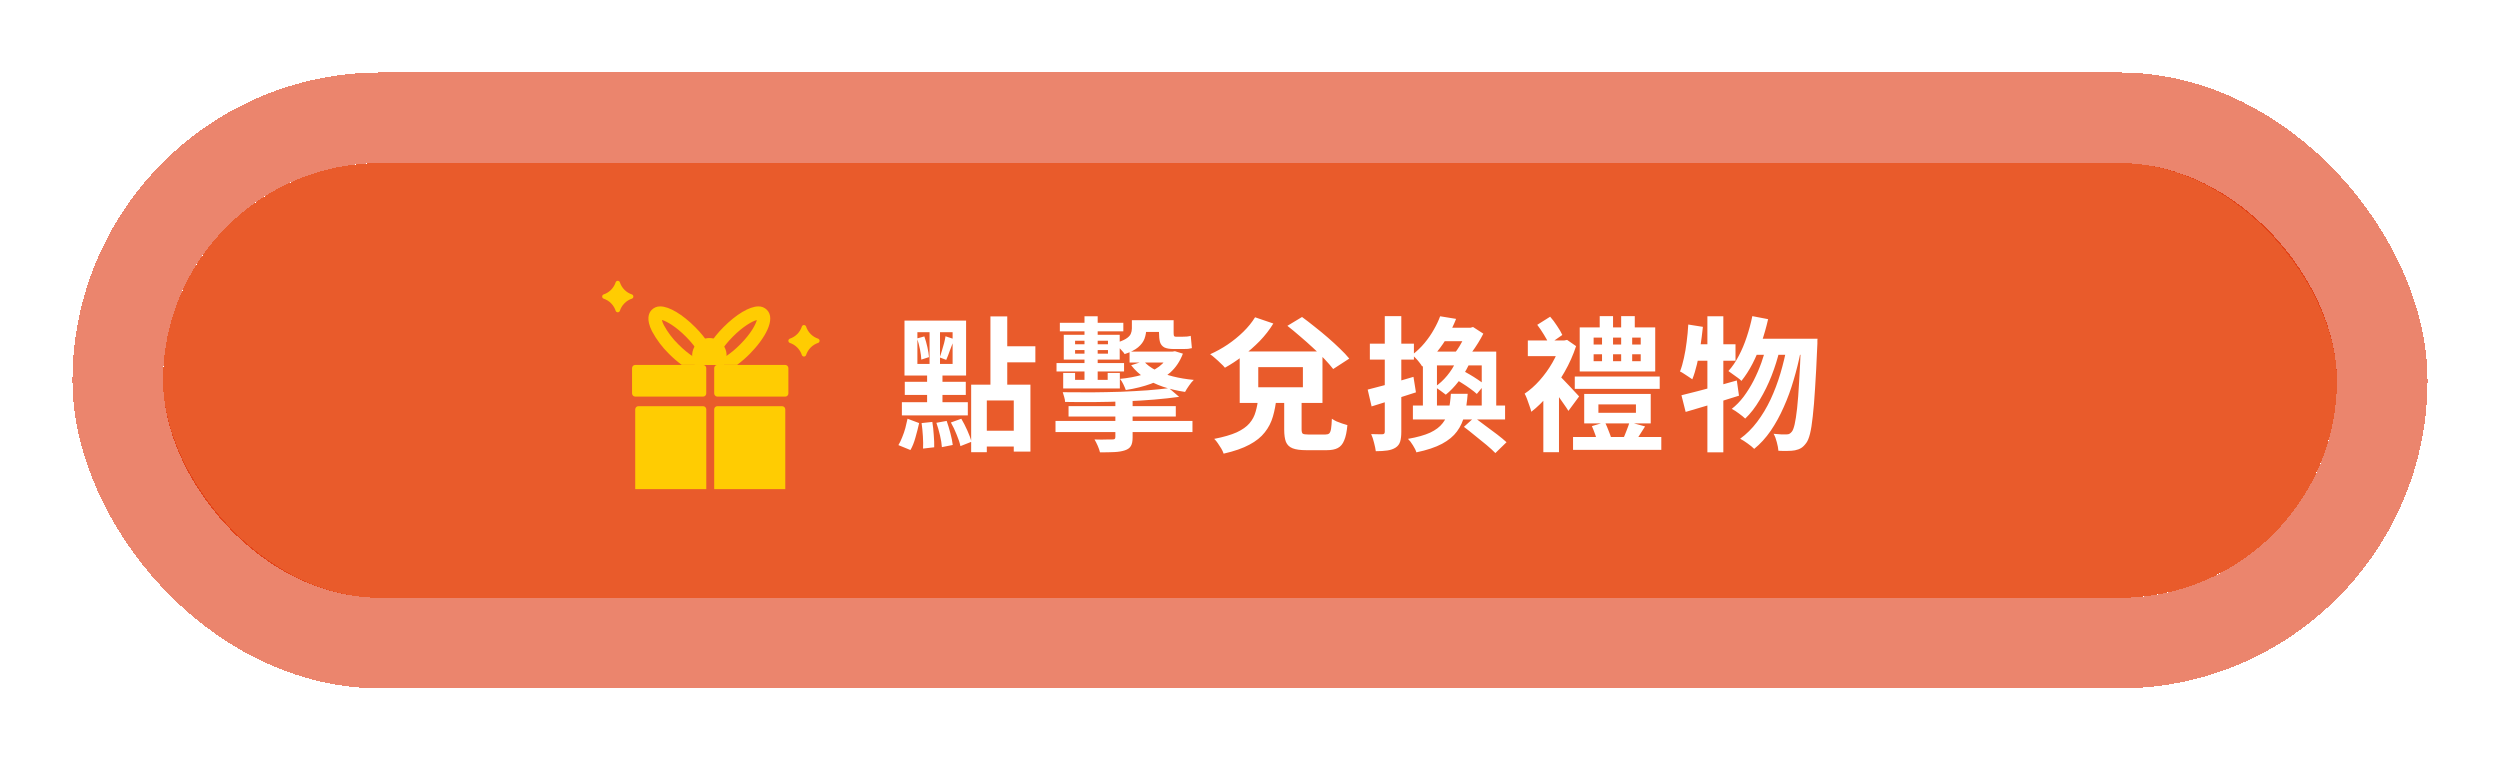 <svg width="276" height="84" viewBox="0 0 276 84" fill="none" xmlns="http://www.w3.org/2000/svg">
<g filter="url(#filter0_d_191_11195)">
<rect x="18" y="22" width="240" height="48" rx="24" fill="#E95B2B" shape-rendering="crispEdges"/>
<rect x="13" y="17" width="250" height="58" rx="29" stroke="#DD340D" stroke-opacity="0.6" stroke-width="10" shape-rendering="crispEdges"/>
<g clip-path="url(#clip0_191_11195)">
<path d="M77.623 47.783H70.129C70.084 47.783 70.038 47.775 69.996 47.757C69.953 47.74 69.915 47.714 69.882 47.682C69.85 47.649 69.824 47.611 69.806 47.568C69.789 47.525 69.779 47.479 69.779 47.433V44.641C69.78 44.547 69.817 44.457 69.882 44.391C69.914 44.359 69.952 44.334 69.994 44.316C70.036 44.299 70.081 44.291 70.126 44.291H77.623C77.715 44.291 77.803 44.328 77.868 44.393C77.933 44.459 77.969 44.548 77.969 44.641V47.437C77.97 47.483 77.961 47.53 77.944 47.573C77.926 47.616 77.9 47.654 77.866 47.687C77.801 47.75 77.713 47.784 77.623 47.783Z" fill="#FFCC02"/>
<path d="M86.691 47.784H79.194C79.102 47.783 79.014 47.745 78.949 47.679C78.884 47.613 78.848 47.523 78.848 47.43V44.638C78.848 44.592 78.857 44.546 78.874 44.504C78.891 44.462 78.917 44.423 78.949 44.391C78.981 44.358 79.019 44.332 79.061 44.315C79.103 44.297 79.148 44.288 79.194 44.288H86.687C86.779 44.288 86.868 44.325 86.933 44.39C86.999 44.456 87.036 44.545 87.037 44.638V47.438C87.036 47.53 86.999 47.619 86.935 47.684C86.87 47.749 86.783 47.786 86.691 47.788V47.784Z" fill="#FFCC02"/>
<path d="M77.623 58.996H70.475C70.43 58.996 70.385 58.987 70.343 58.97C70.301 58.952 70.263 58.926 70.231 58.894C70.198 58.861 70.173 58.823 70.156 58.78C70.138 58.738 70.129 58.693 70.129 58.647V49.193C70.132 49.1 70.169 49.011 70.232 48.944C70.264 48.912 70.302 48.886 70.344 48.869C70.385 48.852 70.43 48.843 70.475 48.844H77.626C77.718 48.844 77.806 48.881 77.871 48.946C77.936 49.012 77.973 49.101 77.973 49.193V58.647C77.973 58.693 77.965 58.738 77.947 58.781C77.93 58.824 77.905 58.862 77.872 58.895C77.84 58.928 77.802 58.953 77.76 58.971C77.717 58.988 77.672 58.997 77.626 58.996H77.623Z" fill="#FFCC02"/>
<path d="M86.349 59H79.194C79.148 59 79.103 58.991 79.061 58.973C79.019 58.956 78.981 58.93 78.949 58.898C78.917 58.865 78.891 58.827 78.874 58.784C78.857 58.742 78.848 58.696 78.848 58.651V49.193C78.848 49.147 78.857 49.102 78.874 49.059C78.891 49.017 78.917 48.979 78.949 48.946C78.981 48.914 79.019 48.888 79.061 48.87C79.103 48.853 79.148 48.844 79.194 48.844H86.349C86.441 48.844 86.529 48.881 86.594 48.946C86.658 49.012 86.695 49.101 86.695 49.193V58.651C86.694 58.744 86.657 58.833 86.591 58.898C86.526 58.963 86.437 59 86.345 59H86.349Z" fill="#FFCC02"/>
<path d="M73.865 43.074C74.299 43.511 74.766 43.914 75.261 44.28H81.377C81.871 43.914 82.336 43.511 82.769 43.074C84.443 41.384 85.683 39.233 84.671 38.211C84.548 38.085 84.4 37.986 84.237 37.919C84.074 37.853 83.9 37.822 83.724 37.827C82.743 37.827 81.263 38.71 79.859 40.131C79.275 40.712 78.756 41.356 78.311 42.052C77.866 41.357 77.347 40.713 76.763 40.131C75.356 38.714 73.876 37.827 72.895 37.827C72.719 37.822 72.545 37.853 72.382 37.919C72.219 37.986 72.071 38.085 71.948 38.211C71.601 38.56 71.324 39.256 71.982 40.573C72.481 41.498 73.116 42.341 73.865 43.074ZM80.894 41.18C82.035 40.028 83.074 39.444 83.557 39.332C83.447 39.778 82.922 40.823 81.719 42.021C80.601 43.154 79.574 43.738 79.057 43.865C79.186 43.366 79.764 42.321 80.894 41.18ZM75.74 41.18C76.938 42.39 77.467 43.435 77.577 43.869C77.075 43.758 76.037 43.174 74.895 42.021C74.257 41.4 73.715 40.684 73.29 39.897C73.192 39.716 73.118 39.522 73.07 39.321C73.572 39.452 74.606 40.035 75.74 41.18Z" fill="#FFCC02"/>
<path d="M79.909 44.288C80.096 43.998 80.202 43.663 80.215 43.317C80.229 42.971 80.15 42.629 79.987 42.325C79.824 42.02 79.582 41.767 79.288 41.59C78.994 41.413 78.657 41.319 78.315 41.319C77.972 41.319 77.636 41.413 77.342 41.59C77.048 41.767 76.806 42.02 76.643 42.325C76.48 42.629 76.401 42.971 76.415 43.317C76.428 43.663 76.534 43.998 76.721 44.288H79.909Z" fill="#FFCC02"/>
<path d="M68.939 35.994C69.174 36.231 69.462 36.408 69.779 36.511C69.822 36.531 69.858 36.563 69.884 36.603C69.91 36.644 69.923 36.691 69.923 36.739C69.923 36.786 69.91 36.833 69.884 36.874C69.858 36.914 69.822 36.946 69.779 36.966C69.462 37.069 69.175 37.246 68.94 37.484C68.705 37.721 68.529 38.011 68.427 38.331C68.407 38.375 68.376 38.411 68.336 38.437C68.296 38.463 68.249 38.477 68.202 38.477C68.154 38.477 68.108 38.463 68.068 38.437C68.028 38.411 67.996 38.375 67.977 38.331C67.874 38.012 67.698 37.722 67.463 37.484C67.228 37.247 66.941 37.07 66.625 36.966C66.582 36.946 66.545 36.914 66.519 36.874C66.494 36.833 66.48 36.786 66.48 36.739C66.48 36.691 66.494 36.644 66.519 36.603C66.545 36.563 66.582 36.531 66.625 36.511C66.941 36.408 67.228 36.23 67.463 35.993C67.698 35.755 67.874 35.465 67.977 35.146C67.996 35.102 68.028 35.066 68.068 35.04C68.108 35.014 68.154 35 68.202 35C68.249 35 68.296 35.014 68.336 35.04C68.376 35.066 68.407 35.102 68.427 35.146C68.529 35.466 68.704 35.756 68.939 35.994Z" fill="#FFCC02"/>
<path d="M89.496 40.878C89.731 41.116 90.019 41.293 90.336 41.396C90.379 41.416 90.415 41.448 90.441 41.488C90.467 41.528 90.48 41.575 90.48 41.623C90.48 41.671 90.467 41.718 90.441 41.758C90.415 41.799 90.379 41.831 90.336 41.851C90.019 41.954 89.732 42.131 89.497 42.368C89.262 42.606 89.086 42.896 88.984 43.216C88.964 43.259 88.932 43.296 88.892 43.322C88.853 43.348 88.806 43.362 88.759 43.362C88.711 43.362 88.665 43.348 88.625 43.322C88.585 43.296 88.553 43.259 88.533 43.216C88.431 42.897 88.255 42.607 88.02 42.369C87.785 42.132 87.498 41.954 87.182 41.851C87.138 41.831 87.102 41.799 87.076 41.758C87.051 41.718 87.037 41.671 87.037 41.623C87.037 41.575 87.051 41.528 87.076 41.488C87.102 41.448 87.138 41.416 87.182 41.396C87.498 41.292 87.785 41.115 88.02 40.878C88.255 40.64 88.431 40.35 88.533 40.031C88.553 39.987 88.585 39.95 88.625 39.924C88.665 39.898 88.711 39.885 88.759 39.885C88.806 39.885 88.853 39.898 88.892 39.924C88.932 39.95 88.964 39.987 88.984 40.031C89.085 40.35 89.261 40.641 89.496 40.878Z" fill="#FFCC02"/>
</g>
<path d="M107.216 46.468H113.76V53.86H111.92V48.212H108.944V53.924H107.216V46.468ZM109.344 38.932H111.2V46.948H109.344V38.932ZM110.448 42.228H114.304V44.004H110.448V42.228ZM108.128 51.556H112.784V53.3H108.128V51.556ZM101.28 40.676V44.18H105.168V40.676H101.28ZM99.856 39.396H106.656V45.46H99.856V39.396ZM101.248 41.364L102.048 41.14C102.176 41.503 102.288 41.897 102.384 42.324C102.48 42.751 102.539 43.119 102.56 43.428L101.712 43.7C101.701 43.391 101.653 43.017 101.568 42.58C101.483 42.143 101.376 41.737 101.248 41.364ZM101.744 50.708L102.928 50.58C103.003 51.028 103.056 51.513 103.088 52.036C103.131 52.548 103.147 52.996 103.136 53.38L101.904 53.524C101.925 53.14 101.92 52.687 101.888 52.164C101.856 51.641 101.808 51.156 101.744 50.708ZM103.376 50.676L104.512 50.468C104.661 50.895 104.8 51.353 104.928 51.844C105.056 52.324 105.141 52.751 105.184 53.124L103.984 53.364C103.963 53.001 103.893 52.569 103.776 52.068C103.659 51.567 103.525 51.103 103.376 50.676ZM104.976 50.644L106.128 50.228C106.363 50.623 106.587 51.06 106.8 51.54C107.013 52.009 107.163 52.42 107.248 52.772L106.032 53.252C105.957 52.889 105.819 52.468 105.616 51.988C105.424 51.497 105.211 51.049 104.976 50.644ZM100.192 50.228L101.472 50.708C101.365 51.199 101.232 51.721 101.072 52.276C100.923 52.831 100.736 53.3 100.512 53.684L99.184 53.14C99.333 52.895 99.472 52.607 99.6 52.276C99.739 51.945 99.856 51.604 99.952 51.252C100.048 50.889 100.128 50.548 100.192 50.228ZM104.384 41.124L105.344 41.444C105.195 41.828 105.04 42.233 104.88 42.66C104.731 43.087 104.592 43.444 104.464 43.732L103.744 43.46C103.829 43.236 103.909 42.991 103.984 42.724C104.069 42.447 104.149 42.169 104.224 41.892C104.299 41.604 104.352 41.348 104.384 41.124ZM99.888 46.148H106.624V47.604H99.888V46.148ZM102.624 40.052H103.776V44.868H104.048V49.044H102.352V44.868H102.624V40.052ZM99.568 48.404H106.848V49.86H99.568V48.404ZM127.952 39.348H129.568V40.708C129.568 40.868 129.579 40.985 129.6 41.06C129.632 41.135 129.701 41.172 129.808 41.172C129.872 41.172 129.952 41.172 130.048 41.172C130.155 41.172 130.256 41.172 130.352 41.172C130.459 41.172 130.539 41.172 130.592 41.172C130.72 41.172 130.869 41.167 131.04 41.156C131.221 41.135 131.36 41.108 131.456 41.076C131.477 41.268 131.499 41.492 131.52 41.748C131.541 42.004 131.563 42.233 131.584 42.436C131.467 42.468 131.323 42.495 131.152 42.516C130.981 42.527 130.811 42.532 130.64 42.532C130.565 42.532 130.459 42.532 130.32 42.532C130.192 42.532 130.059 42.532 129.92 42.532C129.792 42.532 129.685 42.532 129.6 42.532C129.141 42.532 128.789 42.473 128.544 42.356C128.309 42.228 128.149 42.031 128.064 41.764C127.989 41.487 127.952 41.129 127.952 40.692V39.348ZM117.968 48.836H129.808V49.988H117.968V48.836ZM116.528 50.468H131.648V51.7H116.528V50.468ZM123.136 47.46H125.04V52.292C125.04 52.719 124.976 53.033 124.848 53.236C124.731 53.449 124.512 53.609 124.192 53.716C123.872 53.823 123.488 53.887 123.04 53.908C122.592 53.929 122.059 53.94 121.44 53.94C121.387 53.716 121.301 53.471 121.184 53.204C121.067 52.937 120.949 52.708 120.832 52.516C121.088 52.527 121.349 52.532 121.616 52.532C121.893 52.532 122.139 52.527 122.352 52.516C122.565 52.516 122.715 52.516 122.8 52.516C122.917 52.516 123.003 52.5 123.056 52.468C123.109 52.425 123.136 52.351 123.136 52.244V47.46ZM129.056 46.852L130.176 47.812C129.344 47.929 128.421 48.031 127.408 48.116C126.395 48.201 125.328 48.265 124.208 48.308C123.099 48.351 121.979 48.377 120.848 48.388C119.728 48.399 118.64 48.393 117.584 48.372C117.584 48.223 117.552 48.041 117.488 47.828C117.435 47.615 117.381 47.439 117.328 47.3C118.352 47.311 119.413 47.316 120.512 47.316C121.611 47.305 122.683 47.284 123.728 47.252C124.784 47.209 125.765 47.156 126.672 47.092C127.589 47.017 128.384 46.937 129.056 46.852ZM117.008 39.636H124.016V40.58H117.008V39.636ZM116.64 44.084H124.096V45.012H116.64V44.084ZM118.688 42.644V43.044H122.32V42.644H118.688ZM118.688 41.62V42.004H122.32V41.62H118.688ZM117.44 40.964H123.616V43.7H117.44V40.964ZM119.728 38.916H121.184V46.452H119.728V38.916ZM124.704 42.82H129.552V44.02H124.704V42.82ZM125.968 39.348H128.816V40.644H125.968V39.348ZM129.12 42.82H129.424L129.712 42.772L130.592 43.044C130.272 43.887 129.808 44.58 129.2 45.124C128.603 45.657 127.888 46.073 127.056 46.372C126.235 46.671 125.312 46.9 124.288 47.06C124.224 46.879 124.133 46.665 124.016 46.42C123.899 46.175 123.776 45.977 123.648 45.828C124.533 45.743 125.344 45.593 126.08 45.38C126.816 45.156 127.445 44.852 127.968 44.468C128.491 44.073 128.875 43.577 129.12 42.98V42.82ZM126.272 43.876C126.592 44.249 127.029 44.58 127.584 44.868C128.139 45.145 128.773 45.375 129.488 45.556C130.203 45.737 130.971 45.865 131.792 45.94C131.621 46.1 131.445 46.313 131.264 46.58C131.083 46.836 130.939 47.065 130.832 47.268C129.957 47.14 129.141 46.948 128.384 46.692C127.637 46.436 126.965 46.111 126.368 45.716C125.781 45.311 125.285 44.847 124.88 44.324L126.272 43.876ZM124.96 39.348H126.544V40.324C126.544 40.687 126.48 41.044 126.352 41.396C126.224 41.737 125.989 42.052 125.648 42.34C125.307 42.628 124.811 42.879 124.16 43.092C124.096 42.975 123.989 42.841 123.84 42.692C123.701 42.532 123.557 42.383 123.408 42.244C123.259 42.095 123.131 41.983 123.024 41.908C123.589 41.748 124.011 41.583 124.288 41.412C124.565 41.241 124.747 41.06 124.832 40.868C124.917 40.676 124.96 40.473 124.96 40.26V39.348ZM117.376 45.172H118.688V45.94H122.288V45.172H123.632V46.884H117.376V45.172ZM138.912 44.532V46.756H143.84V44.532H138.912ZM136.864 42.804H146V48.484H136.864V42.804ZM138.928 47.844H140.928C140.853 48.623 140.72 49.337 140.528 49.988C140.347 50.628 140.048 51.209 139.632 51.732C139.227 52.255 138.661 52.708 137.936 53.092C137.211 53.487 136.261 53.817 135.088 54.084C135.035 53.913 134.949 53.727 134.832 53.524C134.715 53.332 134.587 53.135 134.448 52.932C134.32 52.74 134.187 52.58 134.048 52.452C135.083 52.249 135.909 52.009 136.528 51.732C137.147 51.444 137.616 51.113 137.936 50.74C138.267 50.356 138.496 49.924 138.624 49.444C138.763 48.964 138.864 48.431 138.928 47.844ZM141.776 47.796H143.696V51.396C143.696 51.652 143.739 51.812 143.824 51.876C143.92 51.94 144.133 51.972 144.464 51.972C144.528 51.972 144.64 51.972 144.8 51.972C144.971 51.972 145.152 51.972 145.344 51.972C145.547 51.972 145.733 51.972 145.904 51.972C146.075 51.972 146.208 51.972 146.304 51.972C146.496 51.972 146.64 51.935 146.736 51.86C146.832 51.775 146.901 51.609 146.944 51.364C146.987 51.108 147.019 50.729 147.04 50.228C147.179 50.324 147.344 50.42 147.536 50.516C147.739 50.601 147.952 50.681 148.176 50.756C148.4 50.831 148.592 50.889 148.752 50.932C148.688 51.657 148.571 52.217 148.4 52.612C148.24 53.017 148.005 53.3 147.696 53.46C147.397 53.62 146.992 53.7 146.48 53.7C146.395 53.7 146.272 53.7 146.112 53.7C145.963 53.7 145.797 53.7 145.616 53.7C145.435 53.7 145.248 53.7 145.056 53.7C144.875 53.7 144.704 53.7 144.544 53.7C144.395 53.7 144.283 53.7 144.208 53.7C143.557 53.7 143.056 53.631 142.704 53.492C142.352 53.353 142.107 53.119 141.968 52.788C141.84 52.457 141.776 52.004 141.776 51.428V47.796ZM138.56 39.028L140.576 39.716C140.16 40.399 139.659 41.044 139.072 41.652C138.485 42.249 137.861 42.799 137.2 43.3C136.549 43.801 135.893 44.233 135.232 44.596C135.125 44.457 134.971 44.297 134.768 44.116C134.576 43.924 134.373 43.737 134.16 43.556C133.947 43.364 133.76 43.215 133.6 43.108C134.272 42.809 134.917 42.452 135.536 42.036C136.165 41.609 136.741 41.14 137.264 40.628C137.787 40.116 138.219 39.583 138.56 39.028ZM142.128 39.972L143.744 38.996C144.181 39.316 144.645 39.673 145.136 40.068C145.627 40.452 146.112 40.852 146.592 41.268C147.072 41.684 147.515 42.089 147.92 42.484C148.325 42.868 148.672 43.236 148.96 43.588L147.184 44.74C146.928 44.409 146.608 44.041 146.224 43.636C145.84 43.231 145.413 42.815 144.944 42.388C144.485 41.961 144.011 41.54 143.52 41.124C143.04 40.708 142.576 40.324 142.128 39.972ZM150.992 47.012C151.643 46.852 152.416 46.649 153.312 46.404C154.219 46.148 155.131 45.881 156.048 45.604L156.32 47.316C155.488 47.593 154.64 47.865 153.776 48.132C152.923 48.399 152.139 48.644 151.424 48.868L150.992 47.012ZM151.232 41.94H156.096V43.7H151.232V41.94ZM152.88 38.9H154.704V51.668C154.704 52.127 154.661 52.489 154.576 52.756C154.491 53.033 154.325 53.252 154.08 53.412C153.835 53.572 153.531 53.679 153.168 53.732C152.816 53.785 152.389 53.812 151.888 53.812C151.856 53.556 151.792 53.247 151.696 52.884C151.611 52.521 151.504 52.201 151.376 51.924C151.653 51.935 151.904 51.94 152.128 51.94C152.363 51.94 152.528 51.94 152.624 51.94C152.795 51.94 152.88 51.849 152.88 51.668V38.9ZM158.992 38.916L160.752 39.204C160.507 39.833 160.208 40.457 159.856 41.076C159.515 41.684 159.109 42.276 158.64 42.852C158.181 43.417 157.637 43.956 157.008 44.468C156.944 44.34 156.843 44.191 156.704 44.02C156.576 43.849 156.437 43.689 156.288 43.54C156.149 43.391 156.016 43.273 155.888 43.188C156.421 42.783 156.885 42.34 157.28 41.86C157.685 41.369 158.027 40.873 158.304 40.372C158.592 39.871 158.821 39.385 158.992 38.916ZM159.36 40.18H162.48V41.668H158.48L159.36 40.18ZM157.088 42.82H165.184V49.284H163.584V44.34H158.64V49.284H157.088V42.82ZM155.984 48.772H166.16V50.308H155.984V48.772ZM160.176 47.476H162.032C161.968 48.34 161.851 49.119 161.68 49.812C161.52 50.495 161.243 51.103 160.848 51.636C160.464 52.159 159.915 52.612 159.2 52.996C158.485 53.38 157.541 53.695 156.368 53.94C156.304 53.716 156.176 53.455 155.984 53.156C155.803 52.857 155.621 52.623 155.44 52.452C156.464 52.271 157.28 52.041 157.888 51.764C158.496 51.476 158.955 51.129 159.264 50.724C159.584 50.319 159.803 49.849 159.92 49.316C160.048 48.783 160.133 48.169 160.176 47.476ZM161.984 40.18H162.352L162.624 40.1L163.76 40.836C163.6 41.156 163.408 41.497 163.184 41.86C162.96 42.223 162.725 42.569 162.48 42.9C162.245 43.231 162.016 43.524 161.792 43.78C161.643 43.663 161.445 43.529 161.2 43.38C160.965 43.22 160.757 43.097 160.576 43.012C160.768 42.777 160.955 42.511 161.136 42.212C161.317 41.903 161.483 41.599 161.632 41.3C161.781 40.991 161.899 40.719 161.984 40.484V40.18ZM160.736 43.924L162.144 44.308C161.845 44.937 161.467 45.545 161.008 46.132C160.56 46.708 160.096 47.188 159.616 47.572C159.477 47.455 159.285 47.311 159.04 47.14C158.795 46.959 158.581 46.82 158.4 46.724C158.901 46.383 159.355 45.967 159.76 45.476C160.176 44.975 160.501 44.457 160.736 43.924ZM160.448 45.732L161.264 44.804C161.563 44.953 161.877 45.124 162.208 45.316C162.539 45.508 162.853 45.705 163.152 45.908C163.451 46.1 163.696 46.287 163.888 46.468L163.04 47.492C162.859 47.321 162.619 47.129 162.32 46.916C162.032 46.703 161.723 46.495 161.392 46.292C161.061 46.079 160.747 45.892 160.448 45.732ZM161.616 51.124L162.768 50.084C163.131 50.361 163.536 50.665 163.984 50.996C164.443 51.327 164.88 51.652 165.296 51.972C165.712 52.292 166.053 52.575 166.32 52.82L165.088 54.02C164.843 53.764 164.517 53.465 164.112 53.124C163.717 52.793 163.296 52.452 162.848 52.1C162.411 51.737 162 51.412 161.616 51.124ZM176.464 48.644V49.572H180.608V48.644H176.464ZM174.896 47.492H182.24V50.74H174.896V47.492ZM175.936 43.108V43.876H181.136V43.108H175.936ZM175.936 41.268V42.036H181.136V41.268H175.936ZM174.4 40.148H182.736V45.012H174.4V40.148ZM173.856 45.572H183.232V46.932H173.856V45.572ZM173.664 52.244H183.408V53.668H173.664V52.244ZM176.608 38.9H178.08V40.868H176.608V38.9ZM178.976 38.9H180.48V40.868H178.976V38.9ZM176.864 40.5H178.08V44.628H176.864V40.5ZM178.976 40.5H180.192V44.628H178.976V40.5ZM179.904 50.612L181.616 51.076C181.392 51.428 181.168 51.78 180.944 52.132C180.731 52.473 180.539 52.761 180.368 52.996L179.136 52.564C179.275 52.287 179.413 51.961 179.552 51.588C179.701 51.215 179.819 50.889 179.904 50.612ZM175.744 51.044L177.184 50.612C177.323 50.889 177.456 51.199 177.584 51.54C177.723 51.881 177.829 52.175 177.904 52.42L176.384 52.932C176.341 52.676 176.256 52.372 176.128 52.02C176 51.657 175.872 51.332 175.744 51.044ZM168.672 41.588H172.848V43.316H168.672V41.588ZM170.384 47.012L172.112 44.9V53.924H170.384V47.012ZM172.032 45.364C172.149 45.46 172.315 45.62 172.528 45.844C172.752 46.068 172.981 46.308 173.216 46.564C173.461 46.82 173.685 47.06 173.888 47.284C174.101 47.508 174.251 47.668 174.336 47.764L173.152 49.364C173.024 49.151 172.864 48.911 172.672 48.644C172.491 48.367 172.293 48.084 172.08 47.796C171.877 47.497 171.675 47.22 171.472 46.964C171.28 46.708 171.115 46.495 170.976 46.324L172.032 45.364ZM172.304 41.588H172.688L173.008 41.524L174 42.212C173.68 43.193 173.253 44.148 172.72 45.076C172.197 45.993 171.616 46.831 170.976 47.588C170.347 48.335 169.707 48.959 169.056 49.46C169.013 49.268 168.944 49.044 168.848 48.788C168.763 48.521 168.672 48.265 168.576 48.02C168.48 47.775 168.395 47.588 168.32 47.46C168.896 47.076 169.445 46.591 169.968 46.004C170.501 45.407 170.971 44.756 171.376 44.052C171.781 43.348 172.091 42.639 172.304 41.924V41.588ZM169.712 39.86L171.136 38.964C171.403 39.263 171.659 39.604 171.904 39.988C172.16 40.361 172.352 40.692 172.48 40.98L171.008 42.004C170.891 41.705 170.704 41.353 170.448 40.948C170.203 40.543 169.957 40.18 169.712 39.86ZM193.456 38.9L195.2 39.236C194.997 40.121 194.752 40.985 194.464 41.828C194.176 42.66 193.845 43.439 193.472 44.164C193.099 44.879 192.693 45.508 192.256 46.052C192.16 45.945 192.021 45.828 191.84 45.7C191.659 45.561 191.472 45.428 191.28 45.3C191.099 45.161 190.944 45.049 190.816 44.964C191.243 44.495 191.621 43.94 191.952 43.3C192.293 42.66 192.587 41.967 192.832 41.22C193.088 40.463 193.296 39.689 193.456 38.9ZM198.832 41.396H200.656C200.656 41.396 200.651 41.455 200.64 41.572C200.64 41.679 200.64 41.801 200.64 41.94C200.64 42.079 200.635 42.185 200.624 42.26C200.549 44.063 200.469 45.593 200.384 46.852C200.309 48.111 200.224 49.151 200.128 49.972C200.043 50.783 199.941 51.423 199.824 51.892C199.707 52.351 199.573 52.681 199.424 52.884C199.232 53.151 199.04 53.343 198.848 53.46C198.656 53.577 198.427 53.663 198.16 53.716C197.936 53.759 197.664 53.78 197.344 53.78C197.024 53.791 196.688 53.785 196.336 53.764C196.315 53.487 196.256 53.172 196.16 52.82C196.075 52.468 195.957 52.159 195.808 51.892C196.107 51.924 196.384 51.945 196.64 51.956C196.896 51.956 197.099 51.956 197.248 51.956C197.376 51.956 197.477 51.935 197.552 51.892C197.637 51.849 197.728 51.769 197.824 51.652C197.931 51.524 198.032 51.257 198.128 50.852C198.224 50.436 198.315 49.844 198.4 49.076C198.485 48.308 198.56 47.332 198.624 46.148C198.699 44.953 198.768 43.508 198.832 41.812V41.396ZM193.936 41.396H199.648V43.172H193.072L193.936 41.396ZM195.072 41.972L196.464 42.66C196.251 43.577 195.957 44.516 195.584 45.476C195.211 46.425 194.773 47.316 194.272 48.148C193.781 48.98 193.248 49.668 192.672 50.212C192.491 50.041 192.261 49.855 191.984 49.652C191.707 49.439 191.44 49.268 191.184 49.14C191.653 48.777 192.091 48.329 192.496 47.796C192.901 47.252 193.269 46.66 193.6 46.02C193.931 45.369 194.219 44.703 194.464 44.02C194.709 43.327 194.912 42.644 195.072 41.972ZM197.296 42.164L198.784 42.852C198.581 43.887 198.325 44.921 198.016 45.956C197.717 46.991 197.355 47.983 196.928 48.932C196.512 49.881 196.032 50.756 195.488 51.556C194.944 52.345 194.336 53.012 193.664 53.556C193.483 53.375 193.243 53.177 192.944 52.964C192.656 52.751 192.379 52.575 192.112 52.436C192.805 51.935 193.429 51.316 193.984 50.58C194.549 49.833 195.045 49.007 195.472 48.1C195.899 47.183 196.261 46.223 196.56 45.22C196.859 44.207 197.104 43.188 197.296 42.164ZM185.632 47.636C186.155 47.508 186.747 47.359 187.408 47.188C188.08 47.017 188.784 46.831 189.52 46.628C190.267 46.415 191.008 46.207 191.744 46.004L191.984 47.684C190.981 48.004 189.957 48.324 188.912 48.644C187.877 48.953 186.939 49.231 186.096 49.476L185.632 47.636ZM188.496 38.916H190.256V53.94H188.496V38.916ZM186.384 39.828L188 40.084C187.925 40.788 187.835 41.497 187.728 42.212C187.621 42.916 187.493 43.583 187.344 44.212C187.195 44.841 187.024 45.396 186.832 45.876C186.736 45.801 186.603 45.711 186.432 45.604C186.261 45.487 186.091 45.375 185.92 45.268C185.749 45.151 185.6 45.065 185.472 45.012C185.643 44.575 185.787 44.079 185.904 43.524C186.032 42.959 186.133 42.361 186.208 41.732C186.293 41.092 186.352 40.457 186.384 39.828ZM186.832 42.004H191.6V43.828H186.464L186.832 42.004Z" fill="white"/>
</g>
<defs>
<filter id="filter0_d_191_11195" x="0" y="0" width="276" height="84" filterUnits="userSpaceOnUse" color-interpolation-filters="sRGB">
<feFlood flood-opacity="0" result="BackgroundImageFix"/>
<feColorMatrix in="SourceAlpha" type="matrix" values="0 0 0 0 0 0 0 0 0 0 0 0 0 0 0 0 0 0 127 0" result="hardAlpha"/>
<feOffset dy="-4"/>
<feGaussianBlur stdDeviation="4"/>
<feComposite in2="hardAlpha" operator="out"/>
<feColorMatrix type="matrix" values="0 0 0 0 0 0 0 0 0 0 0 0 0 0 0 0 0 0 0.1 0"/>
<feBlend mode="normal" in2="BackgroundImageFix" result="effect1_dropShadow_191_11195"/>
<feBlend mode="normal" in="SourceGraphic" in2="effect1_dropShadow_191_11195" result="shape"/>
</filter>
<clipPath id="clip0_191_11195">
<rect width="24" height="24" fill="white" transform="translate(66.5 34)"/>
</clipPath>
</defs>
</svg>
